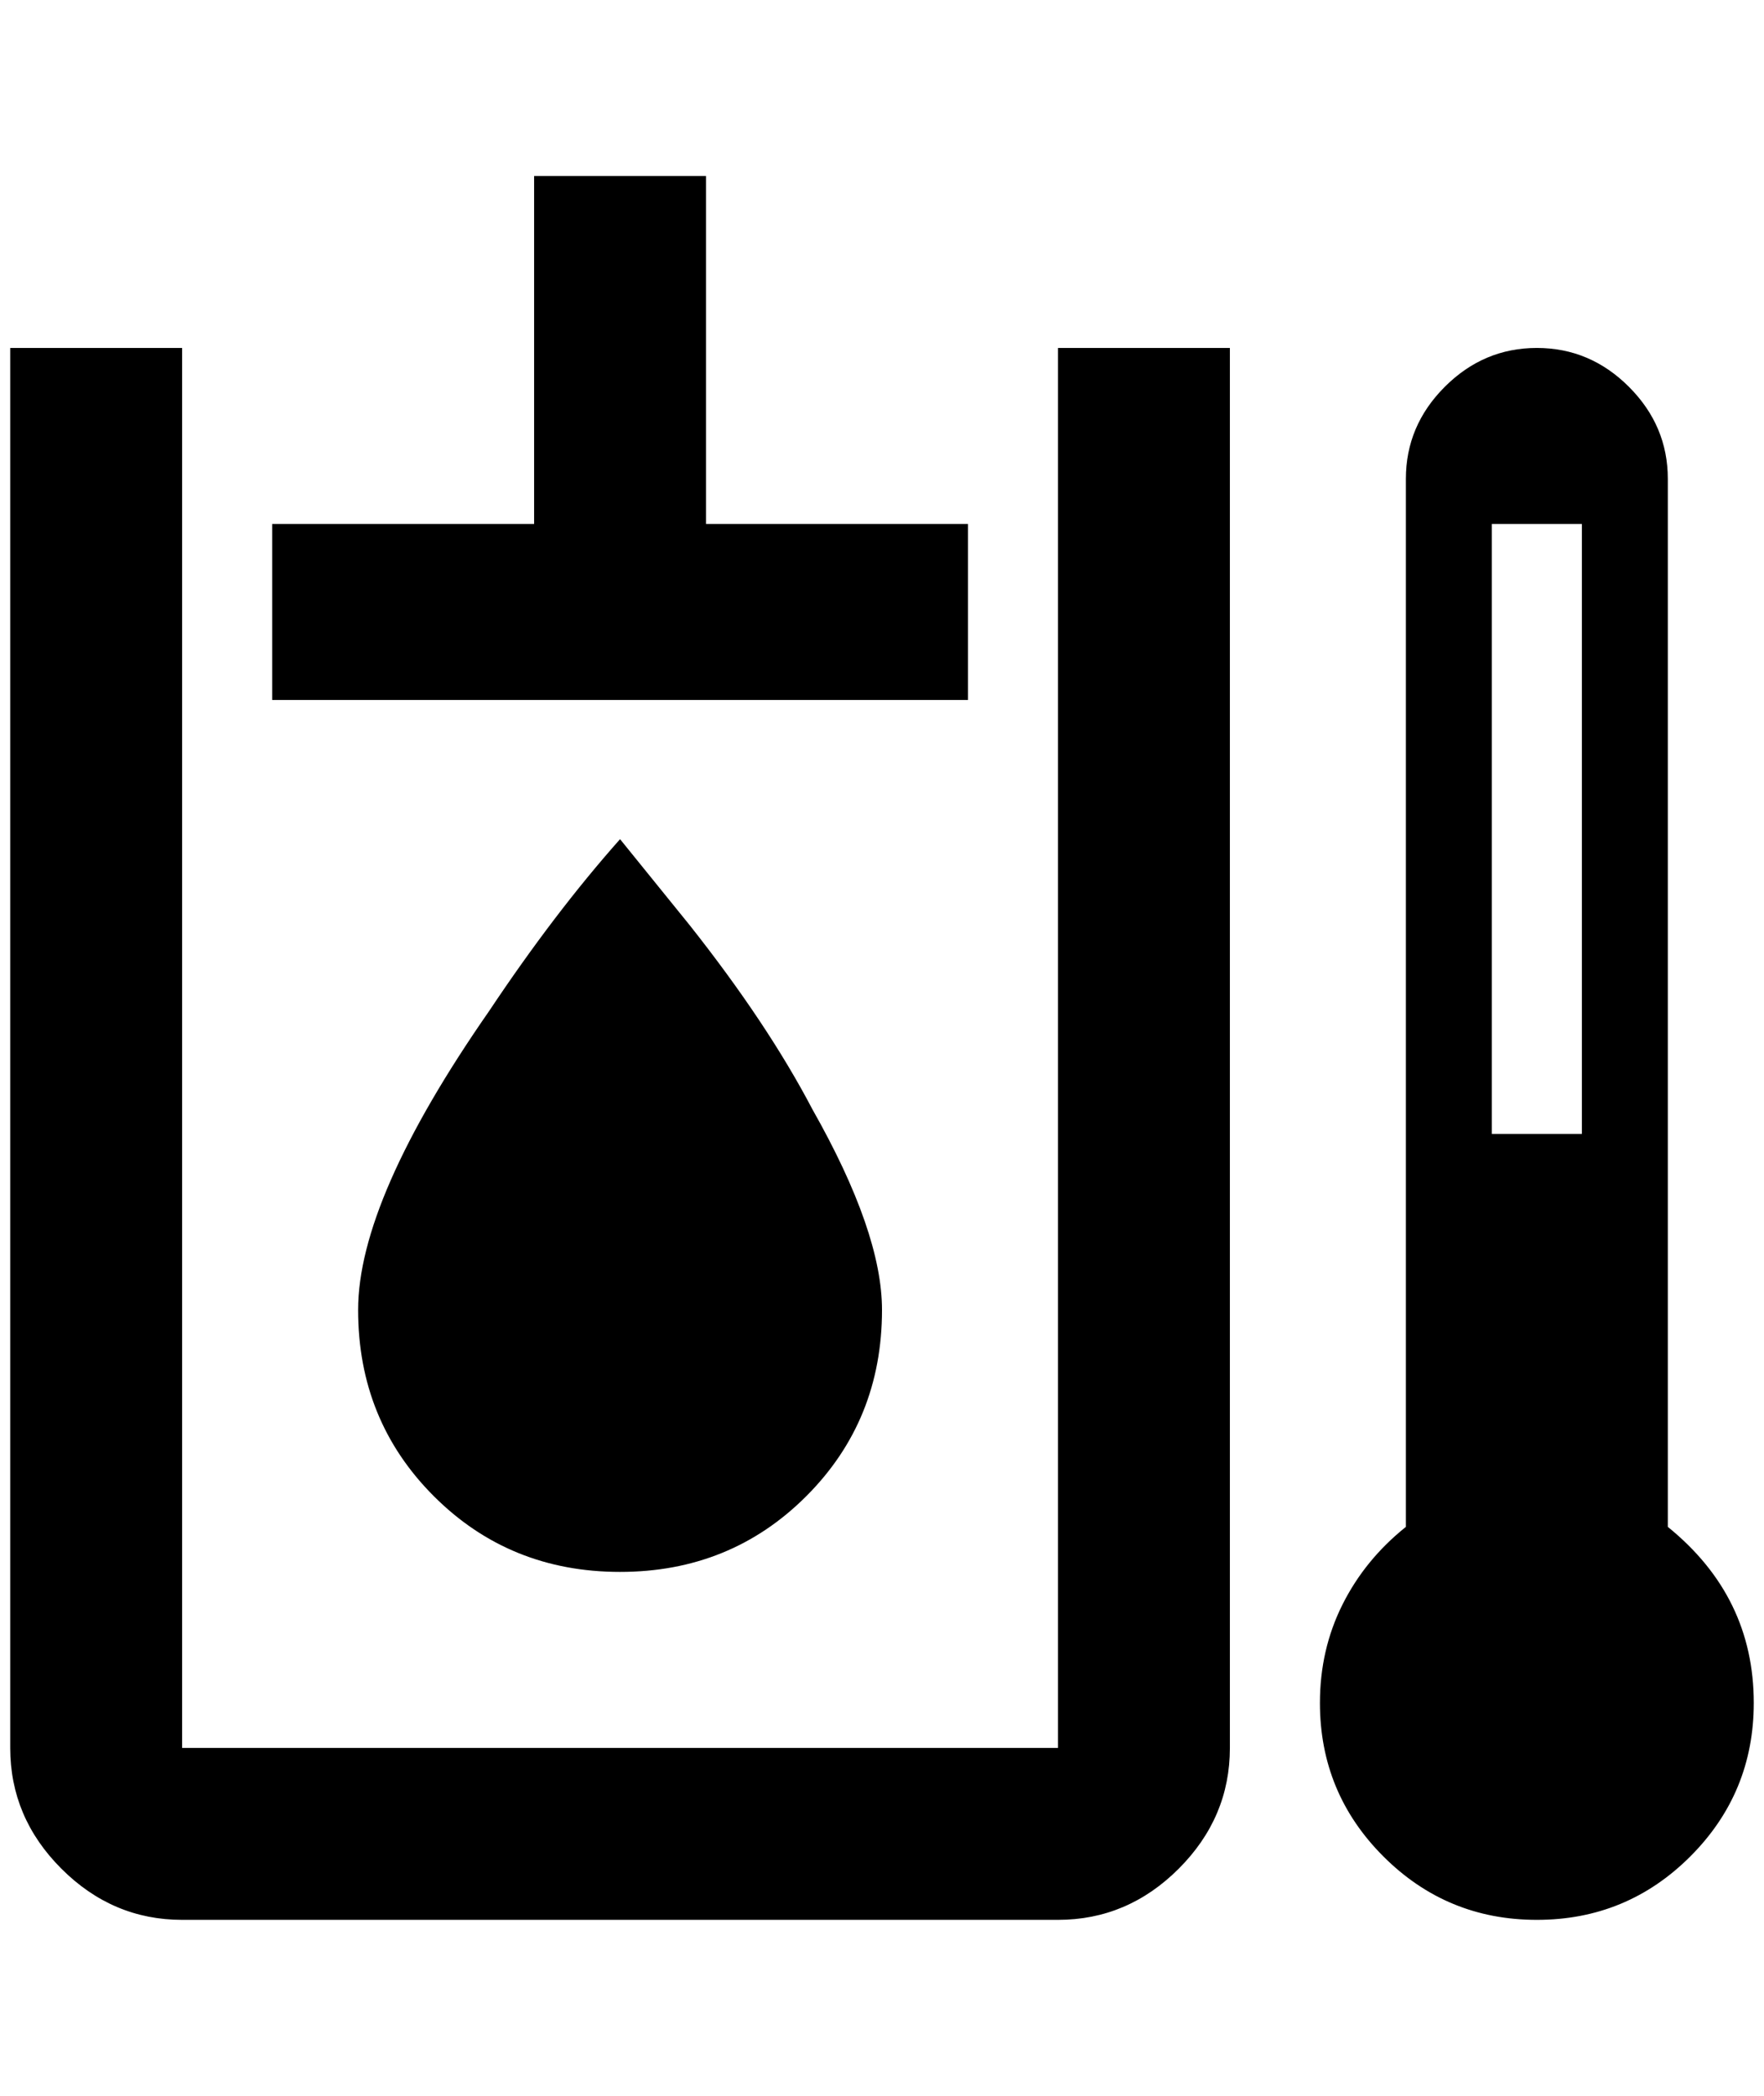 <?xml version="1.0" standalone="no"?>
<!DOCTYPE svg PUBLIC "-//W3C//DTD SVG 1.1//EN" "http://www.w3.org/Graphics/SVG/1.1/DTD/svg11.dtd" >
<svg xmlns="http://www.w3.org/2000/svg" xmlns:xlink="http://www.w3.org/1999/xlink" version="1.1" viewBox="-10 0 1724 2048">
   <path fill="currentColor"
d="M596 1536q-108 0 -182 -74t-74 -182t128 -292q64 -96 128 -168l68 84q76 96 120 180q68 120 68 196q0 108 -74 182t-182 74zM1024 340v1368h-856v-1368h-168v1368q0 68 50 118t118 50h856q68 0 118 -50t50 -118v-1368h-168zM680 512v-340h-168v340h-256v172h680v-172
h-256zM1620 1492v-1024q0 -52 -38 -90t-90 -38t-90 38t-38 90v1024q-40 32 -62 76t-22 96q0 88 62 150t150 62t150 -62t62 -150q0 -104 -84 -172zM1536 1108h-88v-596h88v596z" />
</svg>
